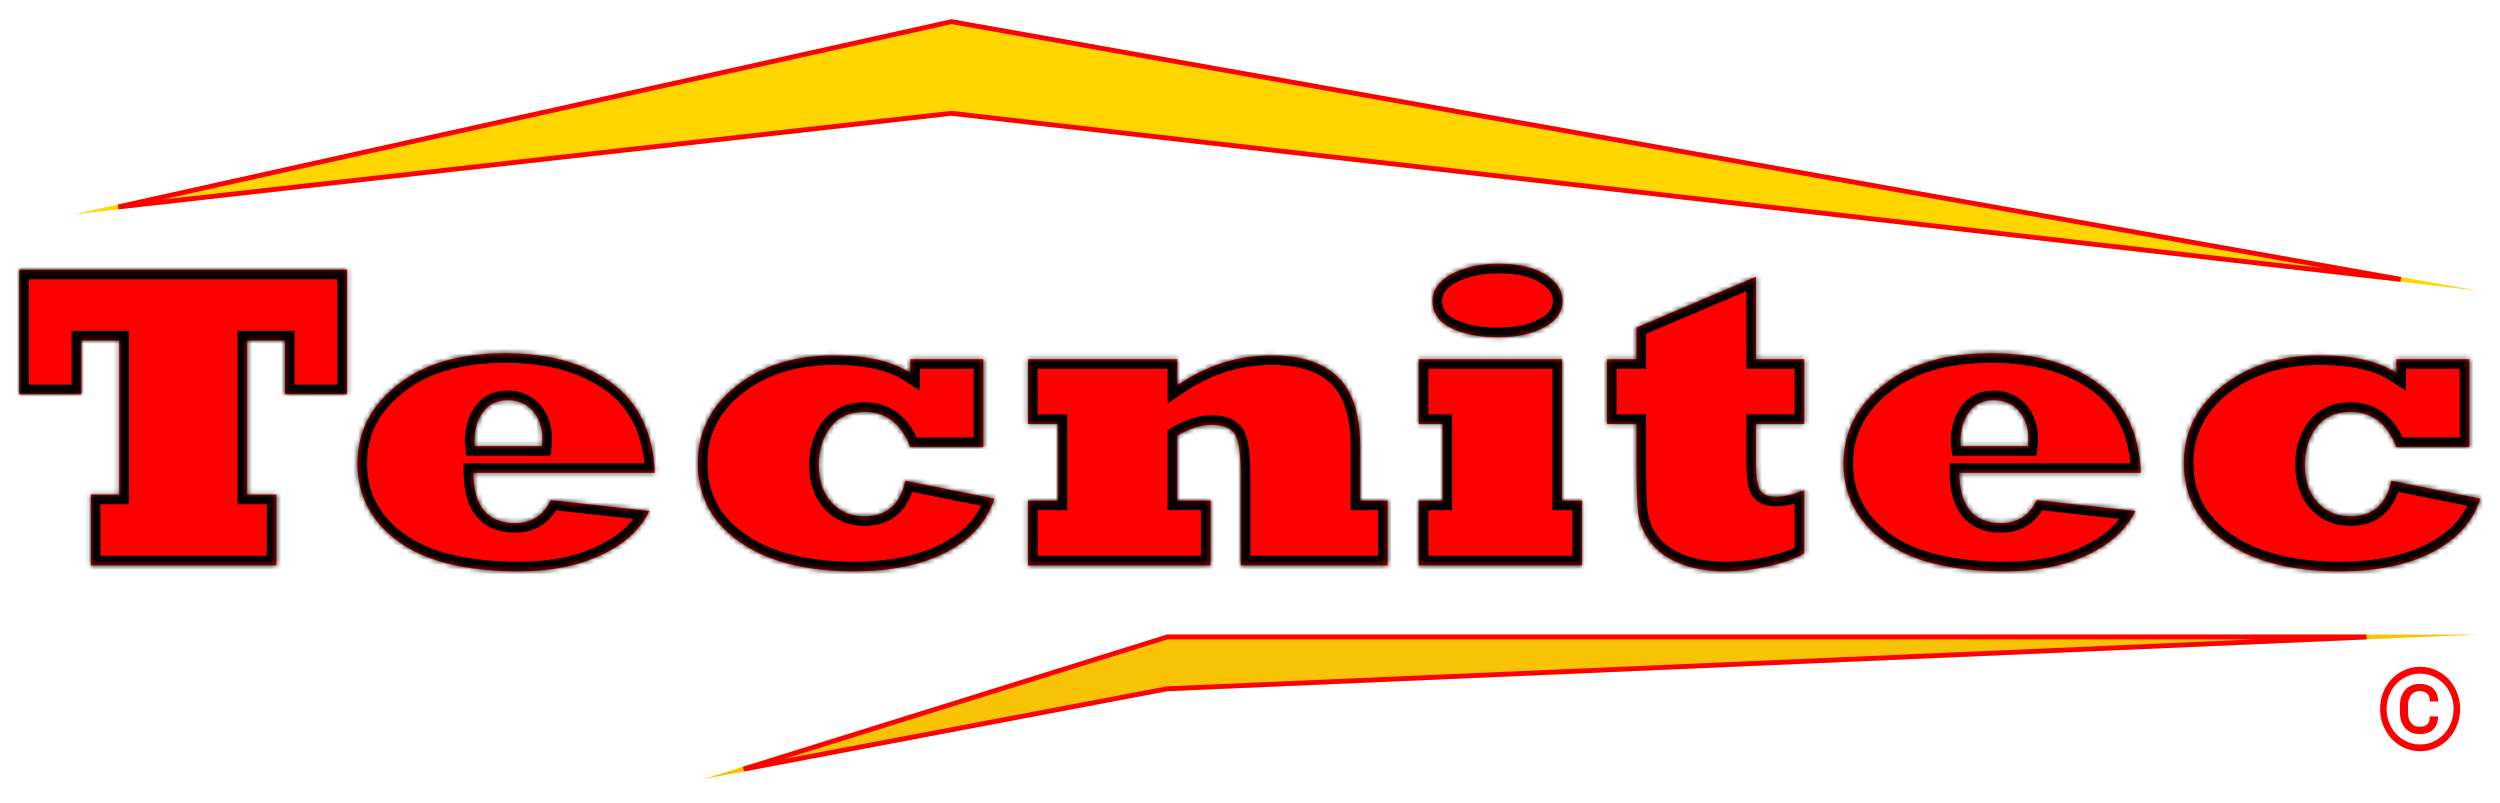 <svg width="520" height="167" viewBox="0 0 520 167" fill="none" xmlns="http://www.w3.org/2000/svg">
<g filter="url(#filter0_d_231_2)">
<mask id="path-1-inside-1_231_2" fill="white">
<path d="M57.493 113.598H18.881V98.874H24.814V66.815H16.904V78.003H4V52.091H72.177V78.003H59.273V66.815H51.412V98.874H57.493V113.598Z"/>
<path d="M98.725 88.792H112.717C112.783 87.908 112.815 87.406 112.815 87.288C112.815 84.96 112.156 83.029 110.838 81.496C109.52 79.993 107.773 79.241 105.597 79.241C103.356 79.241 101.642 80.066 100.456 81.717C99.269 83.397 98.676 85.461 98.676 87.908C98.676 88.232 98.692 88.527 98.725 88.792ZM114.546 100.023L135.063 102.279C134.14 104.195 132.855 105.919 131.207 107.452C129.559 108.956 127.548 110.267 125.175 111.388C120.396 113.687 114.678 114.837 108.02 114.837C96.847 114.837 88.442 112.758 82.806 108.602C77.17 104.475 74.352 99.065 74.352 92.374C74.352 85.829 77.137 80.376 82.707 76.013C88.211 71.65 95.677 69.469 105.103 69.469C114.167 69.469 121.55 71.532 127.252 75.659C132.855 79.757 135.838 85.991 136.2 94.363H98.429C98.528 101.32 101.428 104.799 107.13 104.799C110.558 104.799 113.03 103.207 114.546 100.023Z"/>
<path d="M188.309 95.999L206.849 99.714C205.3 104.489 201.971 108.204 196.862 110.857C191.687 113.51 185.293 114.837 177.68 114.837C167.594 114.837 159.651 112.803 153.85 108.734C148.049 104.666 145.149 99.213 145.149 92.374C145.149 85.8 147.851 80.405 153.257 76.19C158.629 72.004 165.369 69.911 173.477 69.911C180.333 69.911 185.623 71.134 189.347 73.581V70.707H204.525V89.013H189.347C187.469 84.12 184.288 81.673 179.805 81.673C176.773 81.673 174.433 82.719 172.785 84.812C171.137 86.964 170.313 89.573 170.313 92.639C170.313 95.97 171.203 98.594 172.983 100.51C174.73 102.426 177.004 103.384 179.805 103.384C184.42 103.384 187.254 100.923 188.309 95.999Z"/>
<path d="M251.789 113.598H213.82V100.112H219.999V84.193H213.82V70.707H244.867V76.145C250.965 71.989 257.507 69.911 264.495 69.911C270.625 69.911 275.239 71.429 278.338 74.465C281.403 77.501 282.935 82.38 282.935 89.101V100.112H288.621V113.598H258.068V94.54C258.068 90.384 257.672 87.642 256.881 86.316C256.024 85.019 254.393 84.37 251.987 84.37C249.778 84.37 247.405 85.122 244.867 86.625V100.112H251.789V113.598Z"/>
<path d="M329.062 113.598H295.097V100.112H300.041V84.193H295.097V70.707H324.909V100.112H329.062V113.598ZM297.965 58.591C297.965 56.262 299.3 54.39 301.969 52.975C304.606 51.56 307.869 50.852 311.758 50.852C315.746 50.852 318.96 51.59 321.399 53.063C323.805 54.567 325.008 56.395 325.008 58.547C325.008 60.875 323.756 62.718 321.251 64.074C318.713 65.459 315.516 66.152 311.66 66.152C307.737 66.152 304.474 65.518 301.871 64.251C299.267 63.013 297.965 61.126 297.965 58.591Z"/>
<path d="M375.288 97.945V111.122C373.673 112.095 371.333 112.95 368.267 113.687C365.037 114.453 361.939 114.837 358.973 114.837C355.248 114.837 352.051 114.291 349.382 113.2C346.646 112.08 344.586 110.577 343.202 108.69C342.444 107.599 341.883 106.612 341.521 105.728C341.158 104.814 340.895 103.797 340.73 102.677C340.499 100.731 340.384 96.972 340.384 91.401V84.193H334.253V70.707H340.384V64.118L365.252 53.55V70.707H375.288V84.193H365.252V92.506C365.252 95.218 365.532 97.031 366.092 97.945C366.619 98.859 367.74 99.316 369.454 99.316C371.069 99.316 373.013 98.859 375.288 97.945Z"/>
<path d="M407.819 88.792H421.81C421.876 87.908 421.909 87.406 421.909 87.288C421.909 84.96 421.25 83.029 419.931 81.496C418.613 79.993 416.866 79.241 414.691 79.241C412.449 79.241 410.735 80.066 409.549 81.717C408.362 83.397 407.769 85.461 407.769 87.908C407.769 88.232 407.786 88.527 407.819 88.792ZM423.639 100.023L444.156 102.279C443.233 104.195 441.948 105.919 440.3 107.452C438.652 108.956 436.642 110.267 434.269 111.388C429.489 113.687 423.771 114.837 417.113 114.837C405.94 114.837 397.535 112.758 391.899 108.602C386.263 104.475 383.445 99.065 383.445 92.374C383.445 85.829 386.23 80.376 391.8 76.013C397.305 71.65 404.77 69.469 414.196 69.469C423.26 69.469 430.643 71.532 436.345 75.659C441.948 79.757 444.931 85.991 445.293 94.363H407.522C407.621 101.32 410.521 104.799 416.223 104.799C419.651 104.799 422.123 103.207 423.639 100.023Z"/>
<path d="M497.402 95.999L515.942 99.714C514.393 104.489 511.064 108.204 505.955 110.857C500.781 113.51 494.386 114.837 486.773 114.837C476.687 114.837 468.744 112.803 462.943 108.734C457.142 104.666 454.242 99.213 454.242 92.374C454.242 85.8 456.945 80.405 462.35 76.19C467.722 72.004 474.462 69.911 482.57 69.911C489.426 69.911 494.716 71.134 498.44 73.581V70.707H513.618V89.013H498.44C496.562 84.12 493.381 81.673 488.899 81.673C485.866 81.673 483.526 82.719 481.878 84.812C480.23 86.964 479.406 89.573 479.406 92.639C479.406 95.97 480.296 98.594 482.076 100.51C483.823 102.426 486.097 103.384 488.899 103.384C493.513 103.384 496.348 100.923 497.402 95.999Z"/>
</mask>
<path d="M57.493 113.598H18.881V98.874H24.814V66.815H16.904V78.003H4V52.091H72.177V78.003H59.273V66.815H51.412V98.874H57.493V113.598Z" fill="#FF0000"/>
<path d="M98.725 88.792H112.717C112.783 87.908 112.815 87.406 112.815 87.288C112.815 84.96 112.156 83.029 110.838 81.496C109.52 79.993 107.773 79.241 105.597 79.241C103.356 79.241 101.642 80.066 100.456 81.717C99.269 83.397 98.676 85.461 98.676 87.908C98.676 88.232 98.692 88.527 98.725 88.792ZM114.546 100.023L135.063 102.279C134.14 104.195 132.855 105.919 131.207 107.452C129.559 108.956 127.548 110.267 125.175 111.388C120.396 113.687 114.678 114.837 108.02 114.837C96.847 114.837 88.442 112.758 82.806 108.602C77.17 104.475 74.352 99.065 74.352 92.374C74.352 85.829 77.137 80.376 82.707 76.013C88.211 71.65 95.677 69.469 105.103 69.469C114.167 69.469 121.55 71.532 127.252 75.659C132.855 79.757 135.838 85.991 136.2 94.363H98.429C98.528 101.32 101.428 104.799 107.13 104.799C110.558 104.799 113.03 103.207 114.546 100.023Z" fill="#FF0000"/>
<path d="M188.309 95.999L206.849 99.714C205.3 104.489 201.971 108.204 196.862 110.857C191.687 113.51 185.293 114.837 177.68 114.837C167.594 114.837 159.651 112.803 153.85 108.734C148.049 104.666 145.149 99.213 145.149 92.374C145.149 85.8 147.851 80.405 153.257 76.19C158.629 72.004 165.369 69.911 173.477 69.911C180.333 69.911 185.623 71.134 189.347 73.581V70.707H204.525V89.013H189.347C187.469 84.12 184.288 81.673 179.805 81.673C176.773 81.673 174.433 82.719 172.785 84.812C171.137 86.964 170.313 89.573 170.313 92.639C170.313 95.97 171.203 98.594 172.983 100.51C174.73 102.426 177.004 103.384 179.805 103.384C184.42 103.384 187.254 100.923 188.309 95.999Z" fill="#FF0000"/>
<path d="M251.789 113.598H213.82V100.112H219.999V84.193H213.82V70.707H244.867V76.145C250.965 71.989 257.507 69.911 264.495 69.911C270.625 69.911 275.239 71.429 278.338 74.465C281.403 77.501 282.935 82.38 282.935 89.101V100.112H288.621V113.598H258.068V94.54C258.068 90.384 257.672 87.642 256.881 86.316C256.024 85.019 254.393 84.37 251.987 84.37C249.778 84.37 247.405 85.122 244.867 86.625V100.112H251.789V113.598Z" fill="#FF0000"/>
<path d="M329.062 113.598H295.097V100.112H300.041V84.193H295.097V70.707H324.909V100.112H329.062V113.598ZM297.965 58.591C297.965 56.262 299.3 54.39 301.969 52.975C304.606 51.56 307.869 50.852 311.758 50.852C315.746 50.852 318.96 51.59 321.399 53.063C323.805 54.567 325.008 56.395 325.008 58.547C325.008 60.875 323.756 62.718 321.251 64.074C318.713 65.459 315.516 66.152 311.66 66.152C307.737 66.152 304.474 65.518 301.871 64.251C299.267 63.013 297.965 61.126 297.965 58.591Z" fill="#FF0000"/>
<path d="M375.288 97.945V111.122C373.673 112.095 371.333 112.95 368.267 113.687C365.037 114.453 361.939 114.837 358.973 114.837C355.248 114.837 352.051 114.291 349.382 113.2C346.646 112.08 344.586 110.577 343.202 108.69C342.444 107.599 341.883 106.612 341.521 105.728C341.158 104.814 340.895 103.797 340.73 102.677C340.499 100.731 340.384 96.972 340.384 91.401V84.193H334.253V70.707H340.384V64.118L365.252 53.55V70.707H375.288V84.193H365.252V92.506C365.252 95.218 365.532 97.031 366.092 97.945C366.619 98.859 367.74 99.316 369.454 99.316C371.069 99.316 373.013 98.859 375.288 97.945Z" fill="#FF0000"/>
<path d="M407.819 88.792H421.81C421.876 87.908 421.909 87.406 421.909 87.288C421.909 84.96 421.25 83.029 419.931 81.496C418.613 79.993 416.866 79.241 414.691 79.241C412.449 79.241 410.735 80.066 409.549 81.717C408.362 83.397 407.769 85.461 407.769 87.908C407.769 88.232 407.786 88.527 407.819 88.792ZM423.639 100.023L444.156 102.279C443.233 104.195 441.948 105.919 440.3 107.452C438.652 108.956 436.642 110.267 434.269 111.388C429.489 113.687 423.771 114.837 417.113 114.837C405.94 114.837 397.535 112.758 391.899 108.602C386.263 104.475 383.445 99.065 383.445 92.374C383.445 85.829 386.23 80.376 391.8 76.013C397.305 71.65 404.77 69.469 414.196 69.469C423.26 69.469 430.643 71.532 436.345 75.659C441.948 79.757 444.931 85.991 445.293 94.363H407.522C407.621 101.32 410.521 104.799 416.223 104.799C419.651 104.799 422.123 103.207 423.639 100.023Z" fill="#FF0000"/>
<path d="M497.402 95.999L515.942 99.714C514.393 104.489 511.064 108.204 505.955 110.857C500.781 113.51 494.386 114.837 486.773 114.837C476.687 114.837 468.744 112.803 462.943 108.734C457.142 104.666 454.242 99.213 454.242 92.374C454.242 85.8 456.945 80.405 462.35 76.19C467.722 72.004 474.462 69.911 482.57 69.911C489.426 69.911 494.716 71.134 498.44 73.581V70.707H513.618V89.013H498.44C496.562 84.12 493.381 81.673 488.899 81.673C485.866 81.673 483.526 82.719 481.878 84.812C480.23 86.964 479.406 89.573 479.406 92.639C479.406 95.97 480.296 98.594 482.076 100.51C483.823 102.426 486.097 103.384 488.899 103.384C493.513 103.384 496.348 100.923 497.402 95.999Z" fill="#FF0000"/>
<path d="M57.493 113.598H18.881V98.874H24.814V66.815H16.904V78.003H4V52.091H72.177V78.003H59.273V66.815H51.412V98.874H57.493V113.598Z" stroke="black" stroke-width="4" mask="url(#path-1-inside-1_231_2)"/>
<path d="M98.725 88.792H112.717C112.783 87.908 112.815 87.406 112.815 87.288C112.815 84.96 112.156 83.029 110.838 81.496C109.52 79.993 107.773 79.241 105.597 79.241C103.356 79.241 101.642 80.066 100.456 81.717C99.269 83.397 98.676 85.461 98.676 87.908C98.676 88.232 98.692 88.527 98.725 88.792ZM114.546 100.023L135.063 102.279C134.14 104.195 132.855 105.919 131.207 107.452C129.559 108.956 127.548 110.267 125.175 111.388C120.396 113.687 114.678 114.837 108.02 114.837C96.847 114.837 88.442 112.758 82.806 108.602C77.17 104.475 74.352 99.065 74.352 92.374C74.352 85.829 77.137 80.376 82.707 76.013C88.211 71.65 95.677 69.469 105.103 69.469C114.167 69.469 121.55 71.532 127.252 75.659C132.855 79.757 135.838 85.991 136.2 94.363H98.429C98.528 101.32 101.428 104.799 107.13 104.799C110.558 104.799 113.03 103.207 114.546 100.023Z" stroke="black" stroke-width="4" mask="url(#path-1-inside-1_231_2)"/>
<path d="M188.309 95.999L206.849 99.714C205.3 104.489 201.971 108.204 196.862 110.857C191.687 113.51 185.293 114.837 177.68 114.837C167.594 114.837 159.651 112.803 153.85 108.734C148.049 104.666 145.149 99.213 145.149 92.374C145.149 85.8 147.851 80.405 153.257 76.19C158.629 72.004 165.369 69.911 173.477 69.911C180.333 69.911 185.623 71.134 189.347 73.581V70.707H204.525V89.013H189.347C187.469 84.12 184.288 81.673 179.805 81.673C176.773 81.673 174.433 82.719 172.785 84.812C171.137 86.964 170.313 89.573 170.313 92.639C170.313 95.97 171.203 98.594 172.983 100.51C174.73 102.426 177.004 103.384 179.805 103.384C184.42 103.384 187.254 100.923 188.309 95.999Z" stroke="black" stroke-width="4" mask="url(#path-1-inside-1_231_2)"/>
<path d="M251.789 113.598H213.82V100.112H219.999V84.193H213.82V70.707H244.867V76.145C250.965 71.989 257.507 69.911 264.495 69.911C270.625 69.911 275.239 71.429 278.338 74.465C281.403 77.501 282.935 82.38 282.935 89.101V100.112H288.621V113.598H258.068V94.54C258.068 90.384 257.672 87.642 256.881 86.316C256.024 85.019 254.393 84.37 251.987 84.37C249.778 84.37 247.405 85.122 244.867 86.625V100.112H251.789V113.598Z" stroke="black" stroke-width="4" mask="url(#path-1-inside-1_231_2)"/>
<path d="M329.062 113.598H295.097V100.112H300.041V84.193H295.097V70.707H324.909V100.112H329.062V113.598ZM297.965 58.591C297.965 56.262 299.3 54.39 301.969 52.975C304.606 51.56 307.869 50.852 311.758 50.852C315.746 50.852 318.96 51.59 321.399 53.063C323.805 54.567 325.008 56.395 325.008 58.547C325.008 60.875 323.756 62.718 321.251 64.074C318.713 65.459 315.516 66.152 311.66 66.152C307.737 66.152 304.474 65.518 301.871 64.251C299.267 63.013 297.965 61.126 297.965 58.591Z" stroke="black" stroke-width="4" mask="url(#path-1-inside-1_231_2)"/>
<path d="M375.288 97.945V111.122C373.673 112.095 371.333 112.95 368.267 113.687C365.037 114.453 361.939 114.837 358.973 114.837C355.248 114.837 352.051 114.291 349.382 113.2C346.646 112.08 344.586 110.577 343.202 108.69C342.444 107.599 341.883 106.612 341.521 105.728C341.158 104.814 340.895 103.797 340.73 102.677C340.499 100.731 340.384 96.972 340.384 91.401V84.193H334.253V70.707H340.384V64.118L365.252 53.55V70.707H375.288V84.193H365.252V92.506C365.252 95.218 365.532 97.031 366.092 97.945C366.619 98.859 367.74 99.316 369.454 99.316C371.069 99.316 373.013 98.859 375.288 97.945Z" stroke="black" stroke-width="4" mask="url(#path-1-inside-1_231_2)"/>
<path d="M407.819 88.792H421.81C421.876 87.908 421.909 87.406 421.909 87.288C421.909 84.96 421.25 83.029 419.931 81.496C418.613 79.993 416.866 79.241 414.691 79.241C412.449 79.241 410.735 80.066 409.549 81.717C408.362 83.397 407.769 85.461 407.769 87.908C407.769 88.232 407.786 88.527 407.819 88.792ZM423.639 100.023L444.156 102.279C443.233 104.195 441.948 105.919 440.3 107.452C438.652 108.956 436.642 110.267 434.269 111.388C429.489 113.687 423.771 114.837 417.113 114.837C405.94 114.837 397.535 112.758 391.899 108.602C386.263 104.475 383.445 99.065 383.445 92.374C383.445 85.829 386.23 80.376 391.8 76.013C397.305 71.65 404.77 69.469 414.196 69.469C423.26 69.469 430.643 71.532 436.345 75.659C441.948 79.757 444.931 85.991 445.293 94.363H407.522C407.621 101.32 410.521 104.799 416.223 104.799C419.651 104.799 422.123 103.207 423.639 100.023Z" stroke="black" stroke-width="4" mask="url(#path-1-inside-1_231_2)"/>
<path d="M497.402 95.999L515.942 99.714C514.393 104.489 511.064 108.204 505.955 110.857C500.781 113.51 494.386 114.837 486.773 114.837C476.687 114.837 468.744 112.803 462.943 108.734C457.142 104.666 454.242 99.213 454.242 92.374C454.242 85.8 456.945 80.405 462.35 76.19C467.722 72.004 474.462 69.911 482.57 69.911C489.426 69.911 494.716 71.134 498.44 73.581V70.707H513.618V89.013H498.44C496.562 84.12 493.381 81.673 488.899 81.673C485.866 81.673 483.526 82.719 481.878 84.812C480.23 86.964 479.406 89.573 479.406 92.639C479.406 95.97 480.296 98.594 482.076 100.51C483.823 102.426 486.097 103.384 488.899 103.384C493.513 103.384 496.348 100.923 497.402 95.999Z" stroke="black" stroke-width="4" mask="url(#path-1-inside-1_231_2)"/>
</g>
<g filter="url(#filter1_d_231_2)">
<path d="M507.113 145.004C507.113 146.199 506.773 147.113 506.094 147.746C505.422 148.371 504.469 148.684 503.234 148.684C502.008 148.684 501.023 148.273 500.281 147.453C499.547 146.625 499.18 145.5 499.18 144.078V142.789C499.18 141.414 499.551 140.316 500.293 139.496C501.043 138.668 502.023 138.254 503.234 138.254C504.484 138.254 505.445 138.574 506.117 139.215C506.789 139.855 507.125 140.758 507.125 141.922H505.414C505.414 141.148 505.227 140.598 504.852 140.27C504.484 139.934 503.945 139.766 503.234 139.766C502.5 139.766 501.922 140.035 501.5 140.574C501.078 141.113 500.867 141.863 500.867 142.824V144.148C500.867 145.086 501.078 145.824 501.5 146.363C501.922 146.902 502.5 147.172 503.234 147.172C503.953 147.172 504.492 147.008 504.852 146.68C505.219 146.352 505.402 145.793 505.402 145.004H507.113ZM496.414 143.457C496.414 144.801 496.727 146.047 497.352 147.195C497.977 148.336 498.824 149.23 499.895 149.879C500.973 150.527 502.137 150.852 503.387 150.852C504.637 150.852 505.797 150.527 506.867 149.879C507.938 149.23 508.785 148.336 509.41 147.195C510.035 146.047 510.348 144.801 510.348 143.457C510.348 142.129 510.039 140.898 509.422 139.766C508.805 138.633 507.957 137.742 506.879 137.094C505.809 136.438 504.645 136.109 503.387 136.109C502.137 136.109 500.973 136.434 499.895 137.082C498.816 137.723 497.965 138.613 497.34 139.754C496.723 140.895 496.414 142.129 496.414 143.457ZM495.066 143.457C495.066 141.879 495.43 140.414 496.156 139.062C496.891 137.711 497.902 136.648 499.191 135.875C500.488 135.094 501.887 134.703 503.387 134.703C504.887 134.703 506.281 135.094 507.57 135.875C508.859 136.648 509.867 137.711 510.594 139.062C511.328 140.414 511.695 141.879 511.695 143.457C511.695 144.996 511.344 146.438 510.641 147.781C509.938 149.125 508.938 150.207 507.641 151.027C506.352 151.84 504.934 152.246 503.387 152.246C501.848 152.246 500.43 151.844 499.133 151.039C497.844 150.227 496.844 149.148 496.133 147.805C495.422 146.461 495.066 145.012 495.066 143.457Z" fill="#FF0000"/>
</g>
<g filter="url(#filter2_d_231_2)">
<path d="M515.345 56.455L197.907 0L15.377 40.577L197.907 20.068L515.345 56.455Z" fill="#FFD600"/>
<path d="M197.964 19.571L197.908 19.565L197.851 19.571L24.612 39.036L197.918 0.51L499.351 54.119L197.964 19.571Z" stroke="#FF0000"/>
</g>
<g filter="url(#filter3_d_231_2)">
<path d="M242.74 127.987H515.385L242.74 139.766L146.206 158.089L242.74 127.987Z" fill="#FAC406"/>
<path d="M492.228 128.487L242.718 139.267L242.682 139.268L242.646 139.275L154.669 155.974L242.816 128.487H492.228Z" stroke="#FF0000"/>
</g>
<defs>
<filter id="filter0_d_231_2" x="0" y="50.852" width="519.942" height="71.984" filterUnits="userSpaceOnUse" color-interpolation-filters="sRGB">
<feFlood flood-opacity="0" result="BackgroundImageFix"/>
<feColorMatrix in="SourceAlpha" type="matrix" values="0 0 0 0 0 0 0 0 0 0 0 0 0 0 0 0 0 0 127 0" result="hardAlpha"/>
<feOffset dy="4"/>
<feGaussianBlur stdDeviation="2"/>
<feComposite in2="hardAlpha" operator="out"/>
<feColorMatrix type="matrix" values="0 0 0 0 0 0 0 0 0 0 0 0 0 0 0 0 0 0 0.25 0"/>
<feBlend mode="normal" in2="BackgroundImageFix" result="effect1_dropShadow_231_2"/>
<feBlend mode="normal" in="SourceGraphic" in2="effect1_dropShadow_231_2" result="shape"/>
</filter>
<filter id="filter1_d_231_2" x="491.066" y="134.703" width="24.629" height="25.543" filterUnits="userSpaceOnUse" color-interpolation-filters="sRGB">
<feFlood flood-opacity="0" result="BackgroundImageFix"/>
<feColorMatrix in="SourceAlpha" type="matrix" values="0 0 0 0 0 0 0 0 0 0 0 0 0 0 0 0 0 0 127 0" result="hardAlpha"/>
<feOffset dy="4"/>
<feGaussianBlur stdDeviation="2"/>
<feComposite in2="hardAlpha" operator="out"/>
<feColorMatrix type="matrix" values="0 0 0 0 0 0 0 0 0 0 0 0 0 0 0 0 0 0 0.25 0"/>
<feBlend mode="normal" in2="BackgroundImageFix" result="effect1_dropShadow_231_2"/>
<feBlend mode="normal" in="SourceGraphic" in2="effect1_dropShadow_231_2" result="shape"/>
</filter>
<filter id="filter2_d_231_2" x="11.377" y="0" width="507.969" height="64.455" filterUnits="userSpaceOnUse" color-interpolation-filters="sRGB">
<feFlood flood-opacity="0" result="BackgroundImageFix"/>
<feColorMatrix in="SourceAlpha" type="matrix" values="0 0 0 0 0 0 0 0 0 0 0 0 0 0 0 0 0 0 127 0" result="hardAlpha"/>
<feOffset dy="4"/>
<feGaussianBlur stdDeviation="2"/>
<feComposite in2="hardAlpha" operator="out"/>
<feColorMatrix type="matrix" values="0 0 0 0 0 0 0 0 0 0 0 0 0 0 0 0 0 0 0.25 0"/>
<feBlend mode="normal" in2="BackgroundImageFix" result="effect1_dropShadow_231_2"/>
<feBlend mode="normal" in="SourceGraphic" in2="effect1_dropShadow_231_2" result="shape"/>
</filter>
<filter id="filter3_d_231_2" x="142.206" y="127.987" width="377.179" height="38.102" filterUnits="userSpaceOnUse" color-interpolation-filters="sRGB">
<feFlood flood-opacity="0" result="BackgroundImageFix"/>
<feColorMatrix in="SourceAlpha" type="matrix" values="0 0 0 0 0 0 0 0 0 0 0 0 0 0 0 0 0 0 127 0" result="hardAlpha"/>
<feOffset dy="4"/>
<feGaussianBlur stdDeviation="2"/>
<feComposite in2="hardAlpha" operator="out"/>
<feColorMatrix type="matrix" values="0 0 0 0 0 0 0 0 0 0 0 0 0 0 0 0 0 0 0.25 0"/>
<feBlend mode="normal" in2="BackgroundImageFix" result="effect1_dropShadow_231_2"/>
<feBlend mode="normal" in="SourceGraphic" in2="effect1_dropShadow_231_2" result="shape"/>
</filter>
</defs>
</svg>
